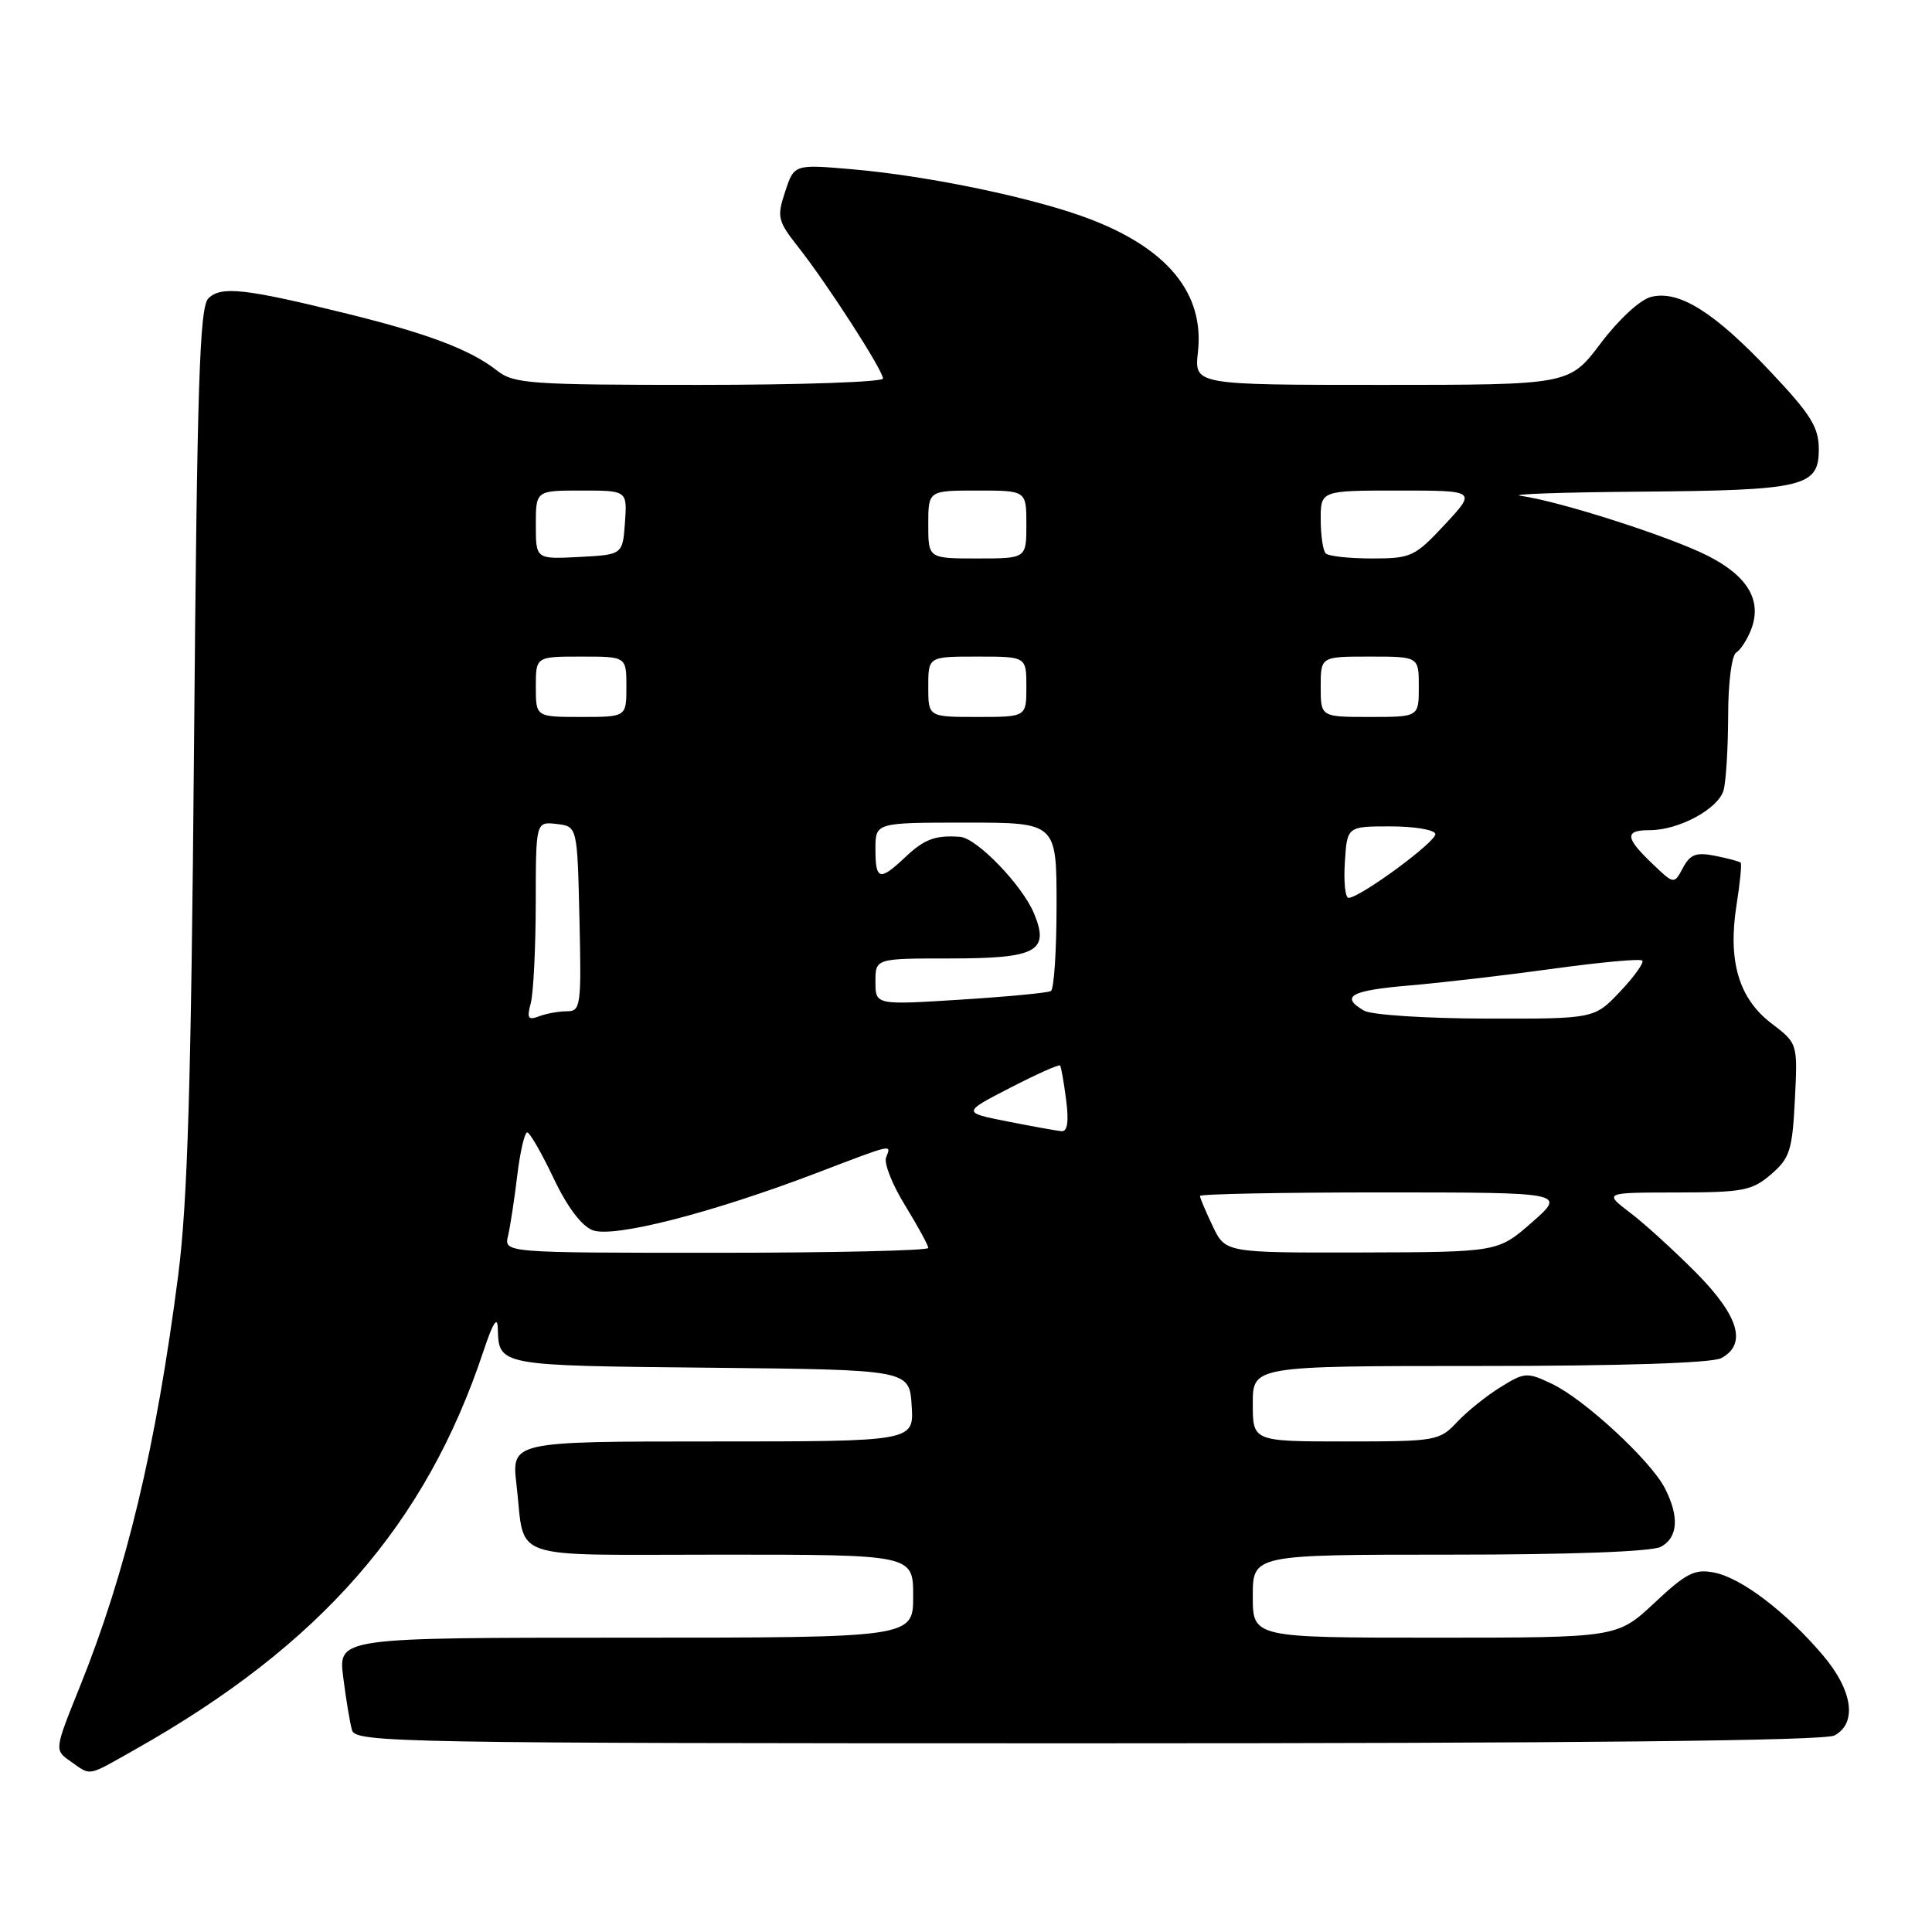<?xml version="1.0" encoding="UTF-8" standalone="no"?>
<!DOCTYPE svg PUBLIC "-//W3C//DTD SVG 1.1//EN" "http://www.w3.org/Graphics/SVG/1.1/DTD/svg11.dtd" >
<svg xmlns="http://www.w3.org/2000/svg" xmlns:xlink="http://www.w3.org/1999/xlink" version="1.1" viewBox="0 0 256 256">
 <g >
 <path fill="currentColor"
d=" M 17.88 231.83 C 42.46 217.98 56.44 201.99 64.07 179.00 C 65.30 175.30 65.92 174.32 65.96 176.00 C 66.10 180.98 65.94 180.95 94.05 181.23 C 120.50 181.50 120.50 181.50 120.80 186.25 C 121.11 191.00 121.11 191.00 94.44 191.00 C 67.77 191.00 67.77 191.00 68.44 196.75 C 69.64 206.98 66.77 206.00 95.57 206.00 C 121.00 206.00 121.00 206.00 121.00 211.50 C 121.00 217.00 121.00 217.00 82.91 217.00 C 44.81 217.00 44.81 217.00 45.48 222.25 C 45.84 225.14 46.37 228.29 46.64 229.25 C 47.11 230.90 52.61 231.00 144.13 231.00 C 209.08 231.00 241.77 230.66 243.07 229.96 C 246.14 228.32 245.49 223.94 241.48 219.25 C 236.59 213.53 230.75 209.10 227.17 208.38 C 224.57 207.86 223.47 208.41 219.22 212.39 C 214.29 217.00 214.29 217.00 190.15 217.00 C 166.00 217.00 166.00 217.00 166.00 211.50 C 166.00 206.00 166.00 206.00 192.07 206.00 C 208.12 206.00 218.87 205.60 220.07 204.96 C 222.35 203.74 222.54 200.95 220.59 197.17 C 218.69 193.50 209.93 185.41 205.65 183.37 C 202.35 181.80 202.03 181.82 198.83 183.80 C 196.98 184.94 194.38 187.03 193.06 188.44 C 190.73 190.92 190.26 191.00 178.33 191.00 C 166.00 191.00 166.00 191.00 166.00 186.00 C 166.00 181.00 166.00 181.00 196.07 181.00 C 214.88 181.00 226.86 180.61 228.07 179.96 C 231.52 178.12 230.42 174.38 224.75 168.65 C 221.86 165.74 217.93 162.15 216.00 160.69 C 212.50 158.02 212.50 158.02 222.19 158.01 C 230.97 158.00 232.15 157.77 234.67 155.61 C 237.16 153.46 237.49 152.44 237.83 145.74 C 238.21 138.26 238.21 138.26 234.72 135.60 C 230.39 132.30 228.93 127.33 230.10 119.91 C 230.56 116.99 230.81 114.48 230.65 114.31 C 230.49 114.15 228.97 113.74 227.27 113.40 C 224.75 112.90 223.97 113.19 223.00 114.99 C 221.82 117.20 221.82 117.20 218.91 114.41 C 215.32 110.98 215.25 110.00 218.60 110.00 C 222.49 110.00 227.72 107.16 228.39 104.68 C 228.71 103.48 228.98 99.04 228.99 94.81 C 228.99 90.48 229.46 86.83 230.06 86.46 C 230.65 86.10 231.53 84.72 232.04 83.40 C 233.50 79.56 231.60 76.34 226.28 73.64 C 221.23 71.08 206.58 66.39 201.50 65.70 C 199.85 65.48 206.91 65.23 217.18 65.15 C 239.05 64.97 241.00 64.52 241.00 59.54 C 241.00 56.60 239.96 54.93 234.56 49.21 C 227.13 41.33 222.47 38.42 218.78 39.34 C 217.33 39.70 214.49 42.32 212.10 45.49 C 207.94 51.00 207.94 51.00 183.09 51.00 C 158.25 51.00 158.25 51.00 158.73 46.67 C 159.61 38.90 154.73 32.93 144.27 28.97 C 136.99 26.22 123.16 23.33 113.04 22.44 C 105.23 21.76 105.23 21.76 104.04 25.39 C 102.92 28.77 103.04 29.26 105.79 32.76 C 109.62 37.62 117.00 49.07 117.00 50.16 C 117.00 50.62 106.04 51.00 92.63 51.00 C 70.26 51.00 68.07 50.85 65.87 49.11 C 62.34 46.34 56.78 44.23 46.05 41.58 C 32.45 38.22 29.27 37.87 27.61 39.54 C 26.44 40.70 26.12 50.87 25.71 98.72 C 25.33 143.67 24.86 159.28 23.61 169.00 C 20.67 191.79 16.73 208.27 10.52 223.65 C 7.20 231.89 7.20 231.89 9.35 233.39 C 12.13 235.34 11.43 235.47 17.88 231.83 Z  M 67.32 163.75 C 67.61 162.51 68.16 158.91 68.54 155.75 C 68.92 152.59 69.52 150.02 69.87 150.05 C 70.21 150.08 71.78 152.81 73.35 156.11 C 75.15 159.92 77.06 162.45 78.53 163.01 C 81.29 164.06 94.20 160.76 108.12 155.46 C 118.54 151.48 118.10 151.58 117.41 153.38 C 117.11 154.14 118.25 157.01 119.94 159.74 C 121.62 162.48 123.00 165.01 123.00 165.36 C 123.00 165.71 110.35 166.00 94.89 166.00 C 66.78 166.00 66.78 166.00 67.32 163.75 Z  M 160.69 162.47 C 159.76 160.52 159.00 158.72 159.00 158.47 C 159.00 158.21 169.91 158.00 183.25 158.00 C 207.50 158.01 207.50 158.01 203.00 161.96 C 198.50 165.91 198.50 165.91 180.44 165.96 C 162.37 166.00 162.37 166.00 160.69 162.47 Z  M 133.50 148.60 C 127.50 147.41 127.50 147.41 133.85 144.14 C 137.34 142.34 140.32 141.01 140.46 141.18 C 140.61 141.36 140.97 143.41 141.27 145.75 C 141.64 148.64 141.44 149.97 140.65 149.89 C 140.02 149.83 136.80 149.25 133.50 148.60 Z  M 70.33 132.92 C 70.68 131.59 70.98 125.63 70.99 119.68 C 71.00 108.87 71.00 108.87 73.75 109.18 C 76.50 109.50 76.50 109.50 76.78 121.75 C 77.05 133.32 76.95 134.00 75.11 134.00 C 74.04 134.00 72.38 134.30 71.42 134.67 C 69.97 135.22 69.79 134.93 70.33 132.92 Z  M 180.75 133.92 C 177.52 132.04 178.95 131.24 186.75 130.58 C 191.01 130.22 199.59 129.22 205.81 128.36 C 212.04 127.50 217.35 127.01 217.61 127.28 C 217.88 127.54 216.56 129.39 214.68 131.38 C 211.26 135.00 211.26 135.00 196.88 134.97 C 188.97 134.95 181.71 134.48 180.75 133.92 Z  M 116.00 130.08 C 116.00 127.00 116.00 127.00 125.88 127.00 C 137.35 127.00 139.10 126.07 137.02 121.05 C 135.46 117.29 129.43 111.04 127.20 110.88 C 123.92 110.65 122.48 111.19 119.95 113.58 C 116.55 116.79 116.00 116.64 116.00 112.50 C 116.00 109.00 116.00 109.00 128.00 109.00 C 140.00 109.00 140.00 109.00 140.00 119.94 C 140.00 125.96 139.66 131.08 139.25 131.32 C 138.84 131.56 133.44 132.07 127.25 132.46 C 116.00 133.17 116.00 133.17 116.00 130.08 Z  M 178.20 114.25 C 178.50 109.50 178.50 109.50 184.25 109.50 C 187.41 109.50 190.09 109.95 190.19 110.50 C 190.38 111.48 180.29 118.91 178.70 118.97 C 178.25 118.99 178.03 116.86 178.20 114.25 Z  M 71.00 91.00 C 71.00 87.00 71.00 87.00 77.00 87.00 C 83.00 87.00 83.00 87.00 83.00 91.00 C 83.00 95.00 83.00 95.00 77.00 95.00 C 71.00 95.00 71.00 95.00 71.00 91.00 Z  M 123.00 91.00 C 123.00 87.00 123.00 87.00 129.50 87.00 C 136.00 87.00 136.00 87.00 136.00 91.00 C 136.00 95.00 136.00 95.00 129.50 95.00 C 123.00 95.00 123.00 95.00 123.00 91.00 Z  M 175.00 91.00 C 175.00 87.00 175.00 87.00 181.50 87.00 C 188.00 87.00 188.00 87.00 188.00 91.00 C 188.00 95.00 188.00 95.00 181.50 95.00 C 175.00 95.00 175.00 95.00 175.00 91.00 Z  M 71.00 69.55 C 71.00 65.00 71.00 65.00 77.06 65.00 C 83.11 65.00 83.11 65.00 82.81 69.25 C 82.50 73.50 82.50 73.50 76.75 73.80 C 71.00 74.10 71.00 74.10 71.00 69.55 Z  M 123.00 69.50 C 123.00 65.00 123.00 65.00 129.50 65.00 C 136.00 65.00 136.00 65.00 136.00 69.50 C 136.00 74.00 136.00 74.00 129.50 74.00 C 123.00 74.00 123.00 74.00 123.00 69.50 Z  M 175.67 73.33 C 175.30 72.97 175.00 70.94 175.00 68.83 C 175.00 65.00 175.00 65.00 185.32 65.00 C 195.64 65.00 195.64 65.00 191.45 69.50 C 187.47 73.77 186.98 74.00 181.80 74.00 C 178.79 74.00 176.03 73.70 175.67 73.33 Z "/>
</g>
</svg>